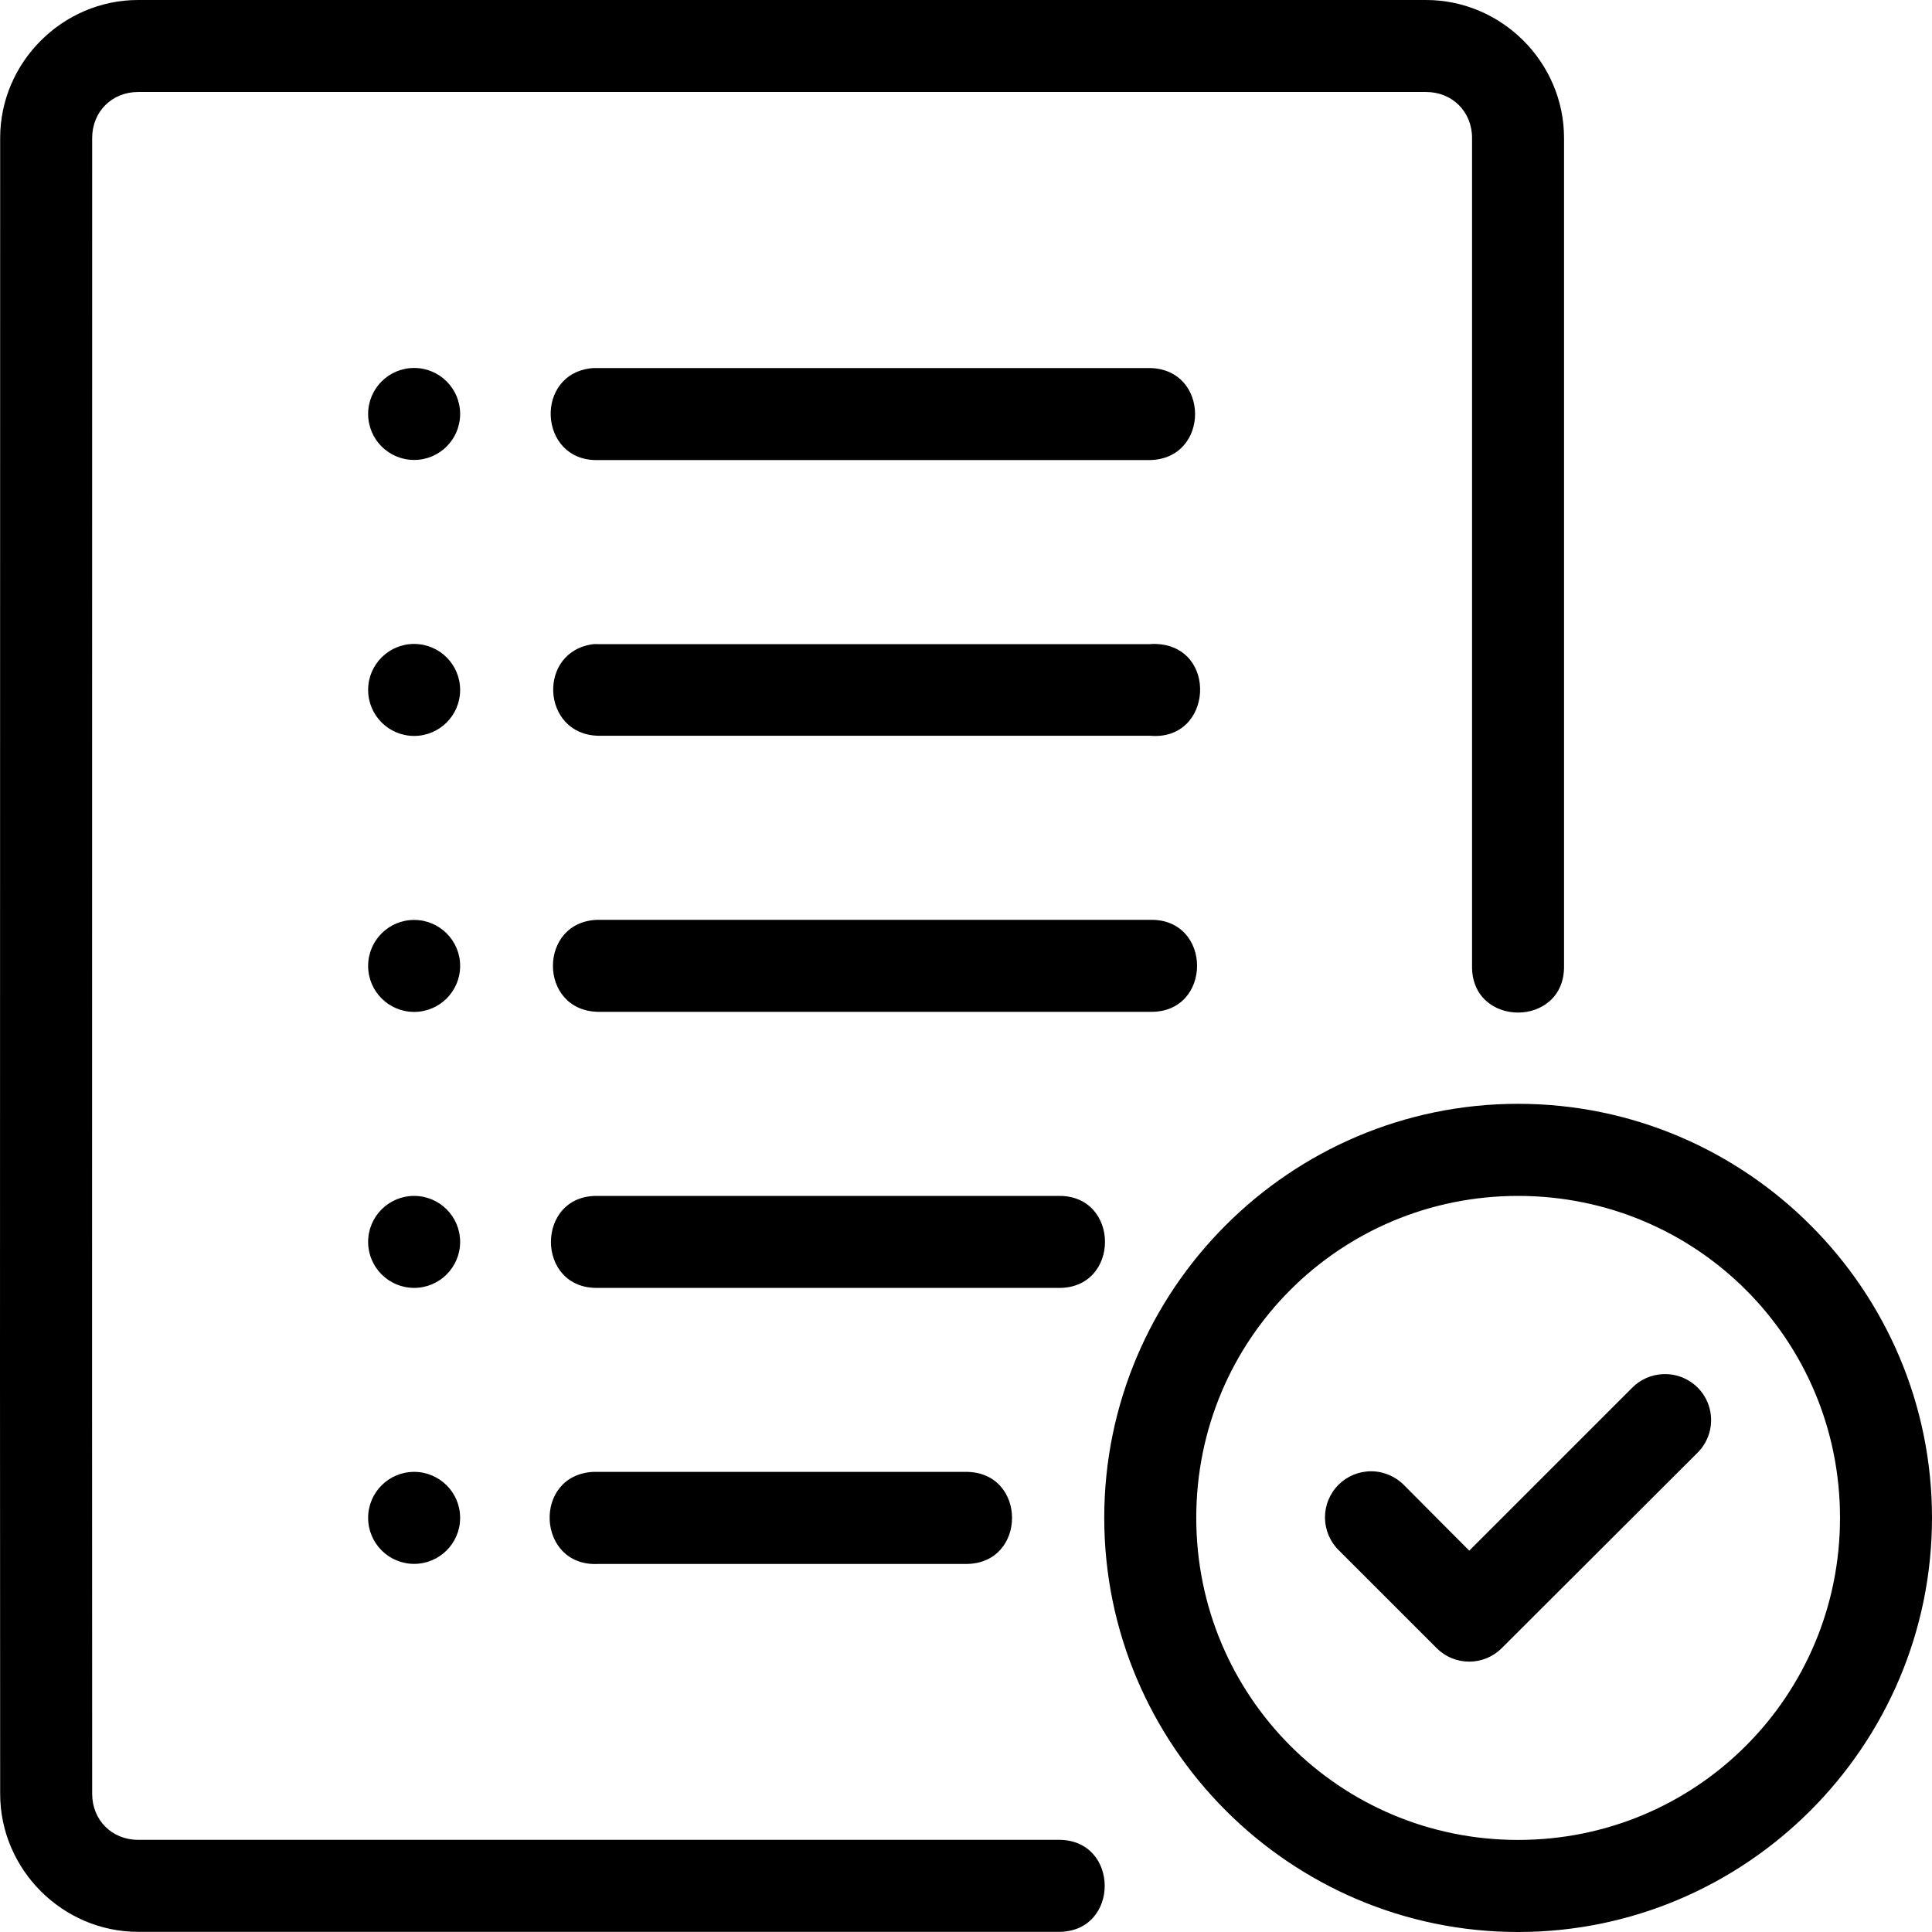 <svg width="72" height="72" viewBox="0 0 72 72" fill="none" xmlns="http://www.w3.org/2000/svg">
<path fill-rule="evenodd" clip-rule="evenodd" d="M5.149 0C2.33 0 0.006 2.323 0.006 5.142L3.78909e-05 51.432C1.263 51.432 2.017 51.432 3.431 51.432L3.435 5.142C3.435 4.163 4.17 3.428 5.149 3.428H53.145C54.124 3.428 54.859 4.163 54.859 5.142V35.997C54.826 38.315 58.32 38.315 58.287 35.997V5.142C58.287 2.323 55.964 0 53.145 0H5.149ZM15.434 13.713C14.487 13.713 13.719 14.48 13.719 15.427C13.719 16.374 14.487 17.141 15.434 17.141C16.38 17.141 17.148 16.374 17.148 15.427C17.148 14.48 16.38 13.713 15.434 13.713ZM22.119 13.716C19.886 13.872 20.045 17.203 22.283 17.145H42.86C45.096 17.096 45.096 13.765 42.86 13.716H22.283C22.229 13.714 22.174 13.714 22.119 13.716ZM15.434 23.998C14.487 23.998 13.719 24.765 13.719 25.712C13.719 26.659 14.487 27.426 15.434 27.426C16.38 27.426 17.148 26.659 17.148 25.712C17.148 24.765 16.38 23.998 15.434 23.998ZM43.047 23.998C42.985 23.997 42.922 23.999 42.86 24.005H22.283C22.229 24.002 22.174 24.002 22.119 24.005C20.016 24.266 20.165 27.361 22.283 27.419H42.86C45.214 27.627 45.41 24.048 43.047 23.998ZM22.283 34.279C20.047 34.328 20.047 37.659 22.283 37.708H42.86C45.195 37.758 45.195 34.229 42.86 34.279H22.283ZM15.434 34.283C14.487 34.283 13.719 35.05 13.719 35.997C13.719 36.944 14.487 37.711 15.434 37.711C16.38 37.711 17.148 36.944 17.148 35.997C17.148 35.05 16.38 34.283 15.434 34.283ZM15.434 44.568C14.487 44.568 13.719 45.335 13.719 46.282C13.719 47.228 14.487 47.996 15.434 47.996C16.38 47.996 17.148 47.228 17.148 46.282C17.148 45.335 16.38 44.568 15.434 44.568ZM22.283 44.568C19.948 44.517 19.948 48.046 22.283 47.996H39.428C41.764 48.046 41.764 44.517 39.428 44.568H22.283ZM15.434 54.852C14.487 54.852 13.719 55.62 13.719 56.566C13.719 57.513 14.487 58.281 15.434 58.281C16.38 58.281 17.148 57.513 17.148 56.566C17.148 55.62 16.38 54.852 15.434 54.852ZM22.119 54.852C19.832 54.962 19.996 58.393 22.283 58.284H36C38.288 58.284 38.288 54.852 36 54.852H22.283C22.229 54.85 22.174 54.85 22.119 54.852ZM1.697 51.432C0.744 51.432 0.631 51.432 3.78909e-05 51.432L0.006 66.851C0.006 69.67 2.33 71.994 5.149 71.994H39.431C41.749 72.026 41.749 68.533 39.431 68.565H5.149C4.17 68.565 3.435 67.83 3.435 66.851L3.431 51.432C2.642 51.432 2.428 51.432 1.697 51.432ZM56.576 41.136C48.076 41.136 41.152 48.063 41.152 56.563C41.152 65.063 48.076 72 56.576 72C65.076 72 72 65.063 72 56.563C72 48.063 65.076 41.136 56.576 41.136ZM56.576 44.568C63.223 44.568 68.572 49.916 68.572 56.563C68.572 63.21 63.223 68.569 56.576 68.569C49.929 68.569 44.581 63.21 44.581 56.563C44.581 49.916 49.929 44.568 56.576 44.568ZM61.99 51.21C61.546 51.224 61.124 51.41 60.815 51.729L54.755 57.788L52.338 55.361C52.18 55.196 51.99 55.064 51.78 54.973C51.571 54.882 51.345 54.833 51.116 54.831C50.887 54.828 50.66 54.871 50.448 54.957C50.237 55.044 50.044 55.171 49.882 55.333C49.72 55.495 49.593 55.687 49.506 55.899C49.419 56.11 49.376 56.337 49.378 56.566C49.381 56.795 49.429 57.02 49.519 57.23C49.61 57.44 49.742 57.63 49.907 57.788L53.54 61.421C53.699 61.581 53.888 61.707 54.096 61.794C54.304 61.88 54.528 61.924 54.753 61.924C54.979 61.924 55.202 61.88 55.41 61.794C55.618 61.707 55.808 61.581 55.967 61.421L63.245 54.156C63.495 53.915 63.665 53.603 63.734 53.263C63.803 52.923 63.767 52.57 63.631 52.251C63.495 51.931 63.266 51.661 62.972 51.475C62.679 51.289 62.337 51.197 61.99 51.21Z" fill="black"/>
</svg>
